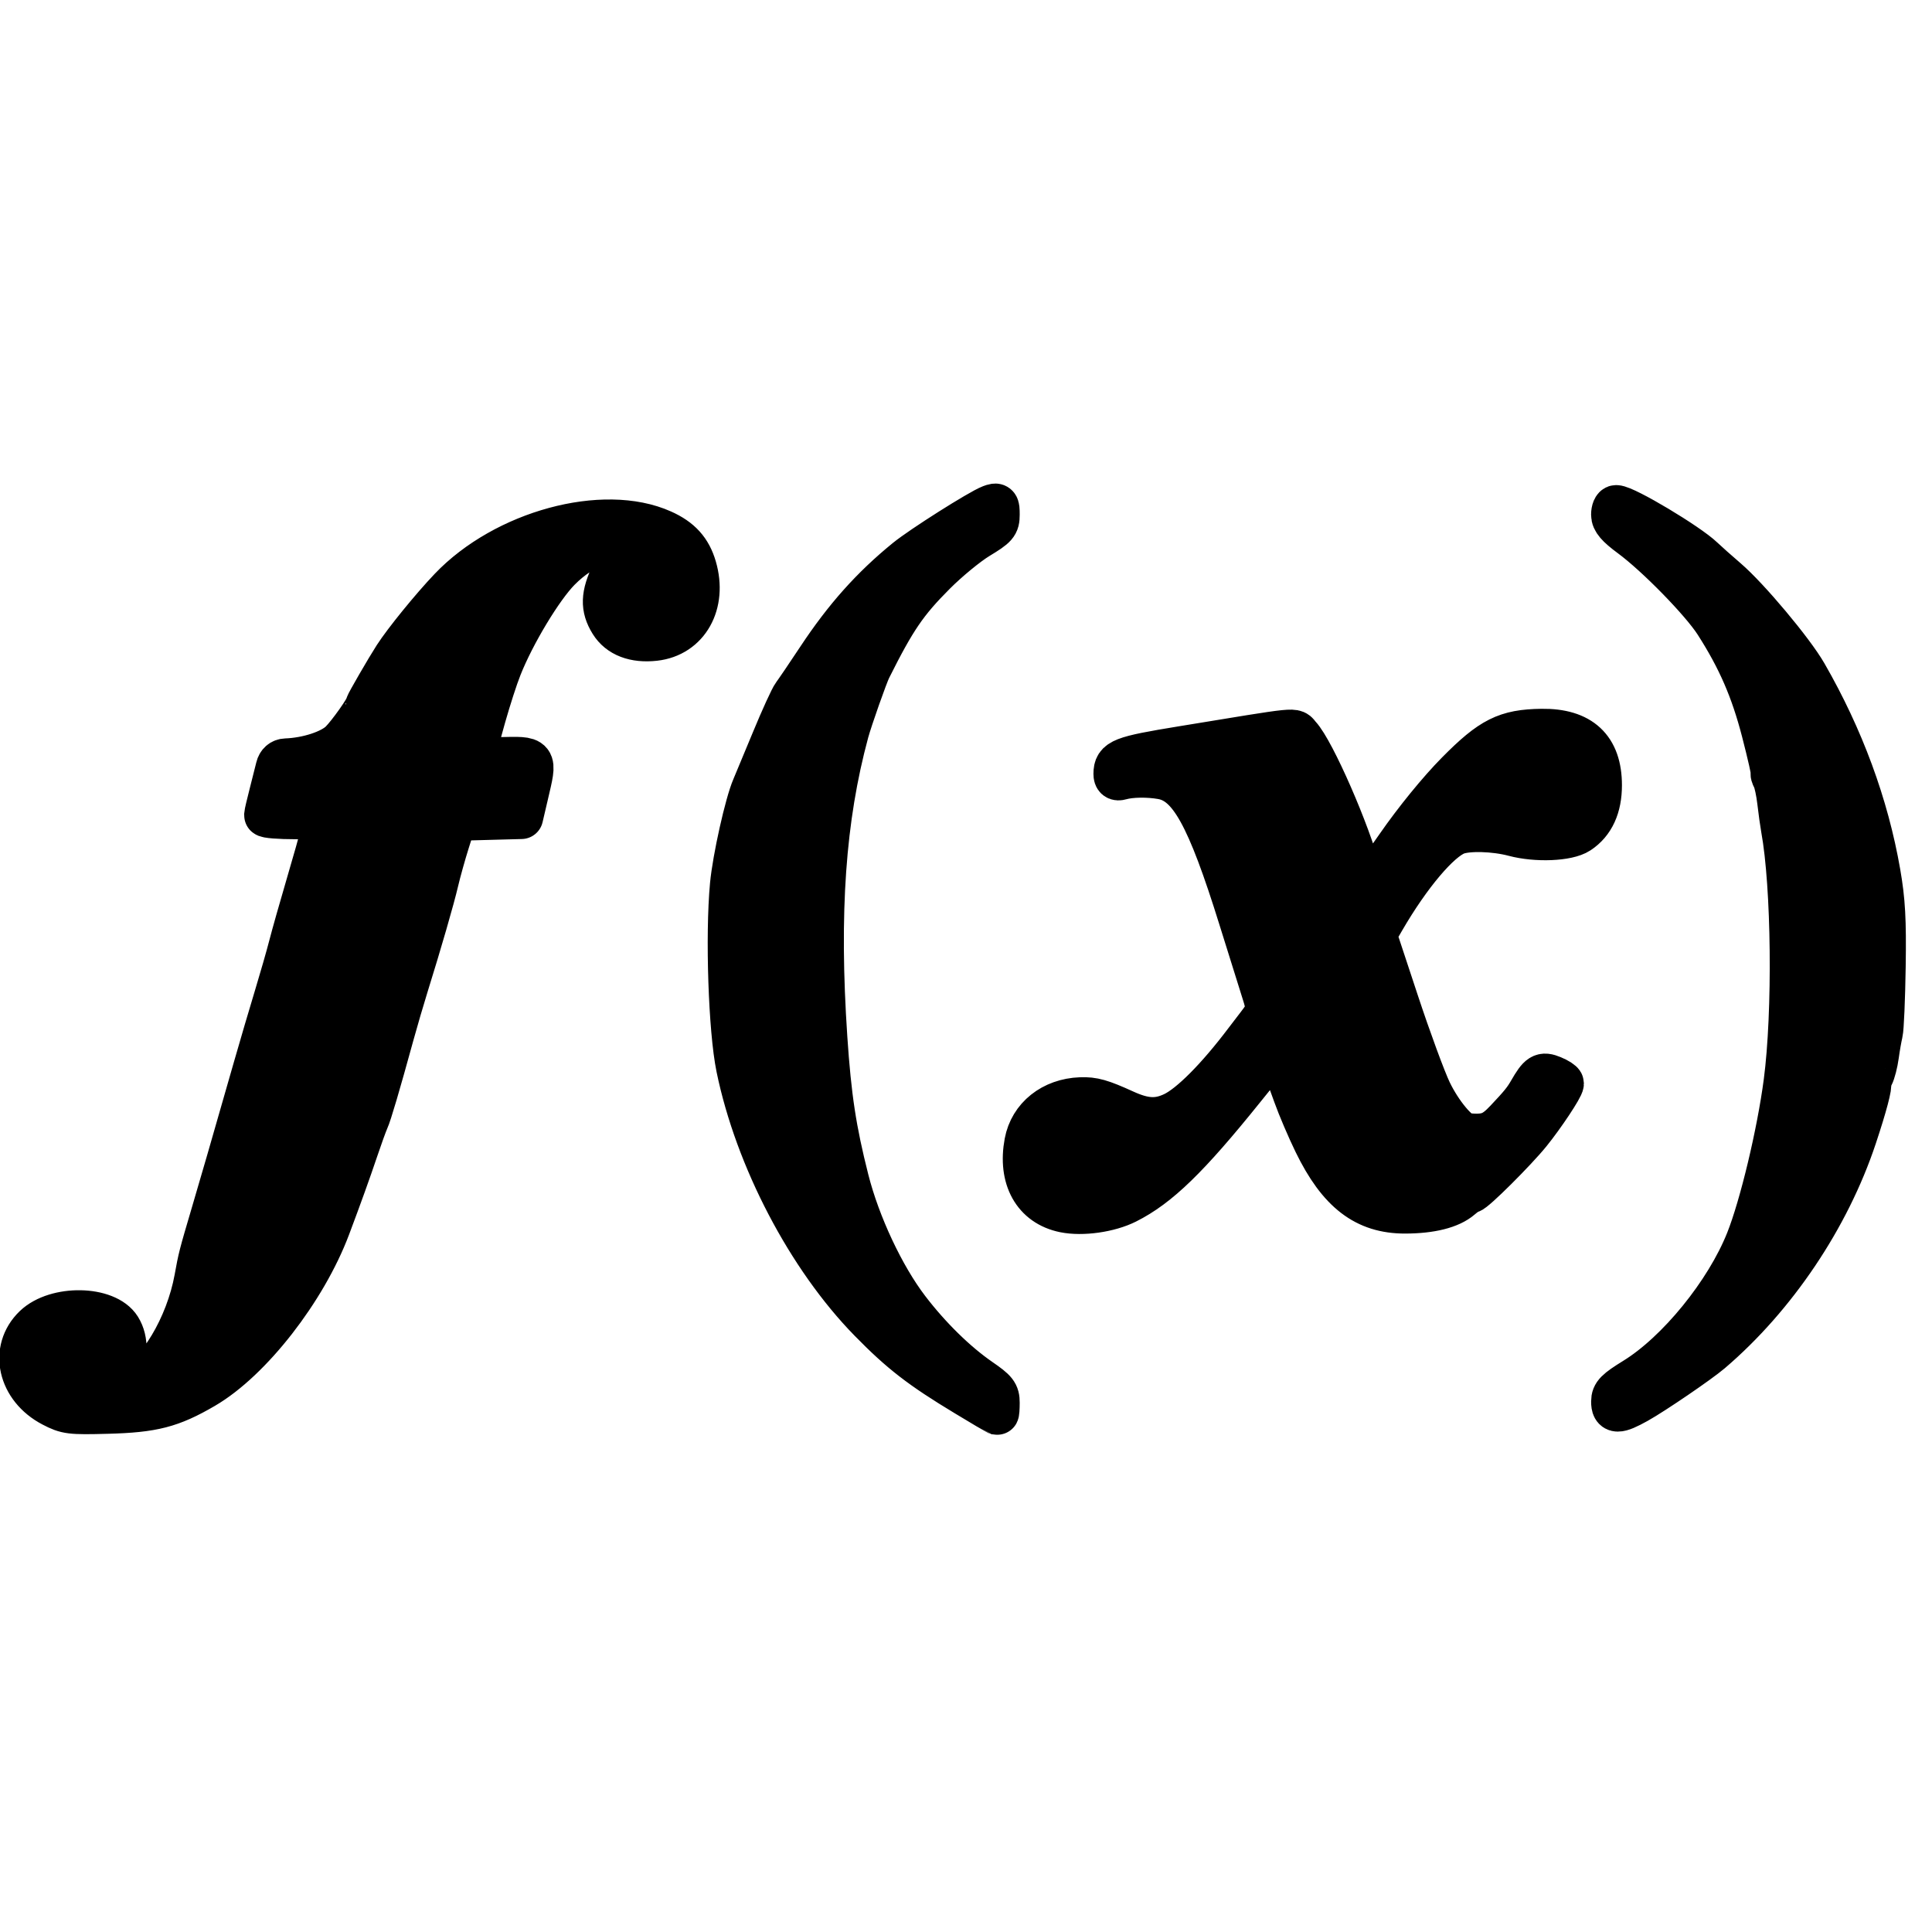 <svg width="36" height="36" viewBox="0 0 16 16" version="1.1" xmlns="http://www.w3.org/2000/svg" xmlns:xlink="http://www.w3.org/1999/xlink" xml:space="preserve" xmlns:serif="http://www.serif.com/" fill-rule="evenodd" clip-rule="evenodd" stroke-linejoin="round" stroke-miterlimit="2">

    <g id="path24" transform="matrix(0.035,0,0,0.035,-2.011,2.844)">

        <path d="M69.899,251.246C62.023,247.144 59.993,238.164 65.705,232.685C70.732,227.863 82.629,228.063 85.726,233.022C87.549,235.941 87.379,240.145 85.314,243.187C83.56,245.772 83.522,246.017 84.736,246.905C85.791,247.677 86.508,247.658 88.552,246.804C94.848,244.173 101.795,232.583 103.842,221.294C104.753,216.271 104.861,215.85 107.794,205.919C110.23,197.669 111.764,192.36 117.763,171.419C119.24,166.262 121.475,158.669 122.729,154.544C123.983,150.419 125.53,145.019 126.166,142.544C126.802,140.069 128.658,133.506 130.291,127.96C131.925,122.414 133.324,117.446 133.401,116.919C133.479,116.393 133.777,115.727 134.064,115.44C134.35,115.153 134.585,114.3 134.585,113.544C134.585,112.307 133.869,112.169 127.46,112.169C123.541,112.169 120.347,111.915 120.362,111.606C120.376,111.297 120.909,109.019 121.546,106.544C122.182,104.069 122.884,101.284 123.106,100.356C123.362,99.287 124.096,98.648 125.11,98.613C130.275,98.433 135.856,96.595 138.153,94.319C140.093,92.395 144.335,86.394 144.335,85.573C144.335,85.257 149.101,77.026 150.919,74.203C153.303,70.5 159.721,62.612 164.027,58.092C176.877,44.605 200.293,38.25 214.166,44.485C218.398,46.386 220.689,48.919 221.884,53.016C224.378,61.573 220.167,69.086 212.385,69.964C207.634,70.499 203.973,69.098 202.067,66.015C199.894,62.499 199.991,59.585 202.451,54.439C203.604,52.026 204.345,49.526 204.098,48.883C202.712,45.271 195.566,47.578 189.717,53.526C185.522,57.791 178.968,68.657 175.841,76.53C173.697,81.925 169.835,95.418 169.835,97.511C169.835,98.18 171.459,98.402 175.648,98.308C184.382,98.111 184.165,97.828 182.088,106.707L180.822,112.121L165.134,112.543L163.47,117.822C162.554,120.724 161.376,124.943 160.851,127.197C159.881,131.358 156.886,141.723 153.707,151.918C152.743,155.012 151.212,160.243 150.306,163.543C147.049,175.404 145.01,182.32 144.335,183.793C143.957,184.618 142.798,187.825 141.759,190.918C140.118,195.805 137.93,201.883 135.236,209.041C129.613,223.978 116.722,240.527 105.71,246.945C97.957,251.464 93.69,252.566 82.835,252.853C74.067,253.084 73.23,252.98 69.899,251.246L69.899,251.246ZM286.022,248.735C275.378,242.316 270.685,238.685 263.369,231.211C248.728,216.252 236.475,192.821 232.051,171.326C230.226,162.458 229.47,140.132 230.589,128.151C231.172,121.909 234.098,108.819 235.754,105.044C236.116,104.219 238.182,99.256 240.345,94.015C242.508,88.774 244.744,83.88 245.314,83.14C245.884,82.399 248.5,78.546 251.127,74.577C257.503,64.942 263.833,57.847 271.969,51.215C275.592,48.262 289.287,39.591 291.898,38.598C293.443,38.01 293.585,38.171 293.585,40.508C293.585,42.836 293.173,43.31 288.898,45.9C286.32,47.462 281.672,51.283 278.569,54.392C271.792,61.181 269.099,65.128 263.201,76.919C262.372,78.575 258.73,88.912 257.915,91.919C252.386,112.329 250.812,134.617 252.804,164.303C253.745,178.326 254.94,186.174 257.93,197.96C260.599,208.482 266.355,220.746 272.254,228.48C277.344,235.155 283.599,241.29 289.353,245.253C293.067,247.811 293.585,248.474 293.585,250.668C293.585,252.043 293.501,253.146 293.398,253.119C293.295,253.09 289.976,251.118 286.023,248.735L286.022,248.735ZM439.092,250.356C439.097,248.616 439.909,247.794 444.284,245.095C454.532,238.773 466.019,224.648 470.923,212.338C474.193,204.132 478.304,186.943 479.903,174.794C482.078,158.27 481.766,128.356 479.278,114.794C479.051,113.556 478.652,110.687 478.391,108.419C478.13,106.15 477.605,103.703 477.225,102.981C476.844,102.259 476.685,101.669 476.871,101.669C477.057,101.669 476.059,97.231 474.654,91.808C472.079,81.871 468.909,74.582 463.477,66.111C460.18,60.969 449.592,50.133 443.378,45.543C440.17,43.173 439.085,41.903 439.085,40.52C439.085,39.502 439.434,38.669 439.86,38.669C441.973,38.669 456.846,47.563 460.308,50.897C461.249,51.802 463.789,54.062 465.953,55.919C471.057,60.298 481.528,72.792 484.676,78.26C493.341,93.309 499.213,109.248 502.002,125.294C503.141,131.844 503.393,136.402 503.225,147.419C503.109,155.05 502.805,162.137 502.551,163.169C502.296,164.2 501.882,166.562 501.63,168.419C501.378,170.275 500.815,172.469 500.377,173.294C499.94,174.119 499.664,174.884 499.765,174.994C500.159,175.422 498.852,180.379 496.405,187.735C490.053,206.831 477.462,225.562 462.239,238.563C459.443,240.951 448.702,248.276 444.811,250.448C440.258,252.99 439.084,252.971 439.092,250.356L439.092,250.356ZM309.288,205.247C302.173,203.791 298.676,197.528 300.256,189.07C301.366,183.129 306.504,179.032 313.152,178.788C316.136,178.678 317.977,179.199 323.514,181.722C328.289,183.898 331.409,184.047 335.138,182.278C339.193,180.353 345.59,173.926 352.282,165.051C352.596,164.635 353.862,162.982 355.094,161.378C357.652,158.05 357.712,157.647 356.306,153.257C355.739,151.49 353.333,143.8 350.959,136.169C343.354,111.723 339.015,103.91 332.391,102.733C329.111,102.15 324.948,102.216 322.648,102.887C321.728,103.155 321.335,102.849 321.335,101.863C321.335,98.616 322.815,98.038 337.085,95.703C366.011,90.97 363.343,91.24 364.882,92.892C368.199,96.452 376.718,115.944 379.125,125.481C379.672,127.647 380.308,129.4 380.54,129.378C380.771,129.355 384.166,124.715 388.085,119.066C392.405,112.838 398.015,105.955 402.335,101.584C410.34,93.485 413.856,91.722 422.232,91.606C431.458,91.479 436.085,95.799 436.085,104.54C436.085,109.66 434.364,113.402 430.985,115.631C428.368,117.356 420.985,117.655 415.704,116.249C411.098,115.024 404.77,114.851 402.071,115.877C397.932,117.45 390.924,125.736 384.787,136.311L382.745,139.829L388.028,155.811C390.933,164.602 394.447,174.156 395.836,177.044C398.303,182.173 402.388,187.075 404.353,187.262C409.188,187.724 410.795,187.156 413.871,183.898C417.341,180.225 418.263,179.089 419.471,176.996C421.746,173.056 422.387,172.655 424.806,173.656C426.06,174.176 427.085,174.831 427.085,175.113C427.085,175.992 422.589,182.763 419.364,186.741C415.893,191.021 406.192,200.669 405.359,200.669C405.06,200.669 404.035,201.345 403.082,202.172C400.621,204.306 396.04,205.459 389.96,205.475C380.557,205.5 374.324,200.713 368.674,189.13C367.042,185.782 364.863,180.681 363.833,177.794C360.873,169.496 359.529,166.671 358.881,167.382C358.55,167.746 355.294,171.756 351.645,176.294C338.569,192.552 331.553,199.364 323.96,203.174C319.89,205.216 313.529,206.115 309.288,205.247L309.288,205.247Z" fill="black" fill-rule="nonzero" stroke="black" stroke-width="10.3px"/>

    </g>

</svg>
